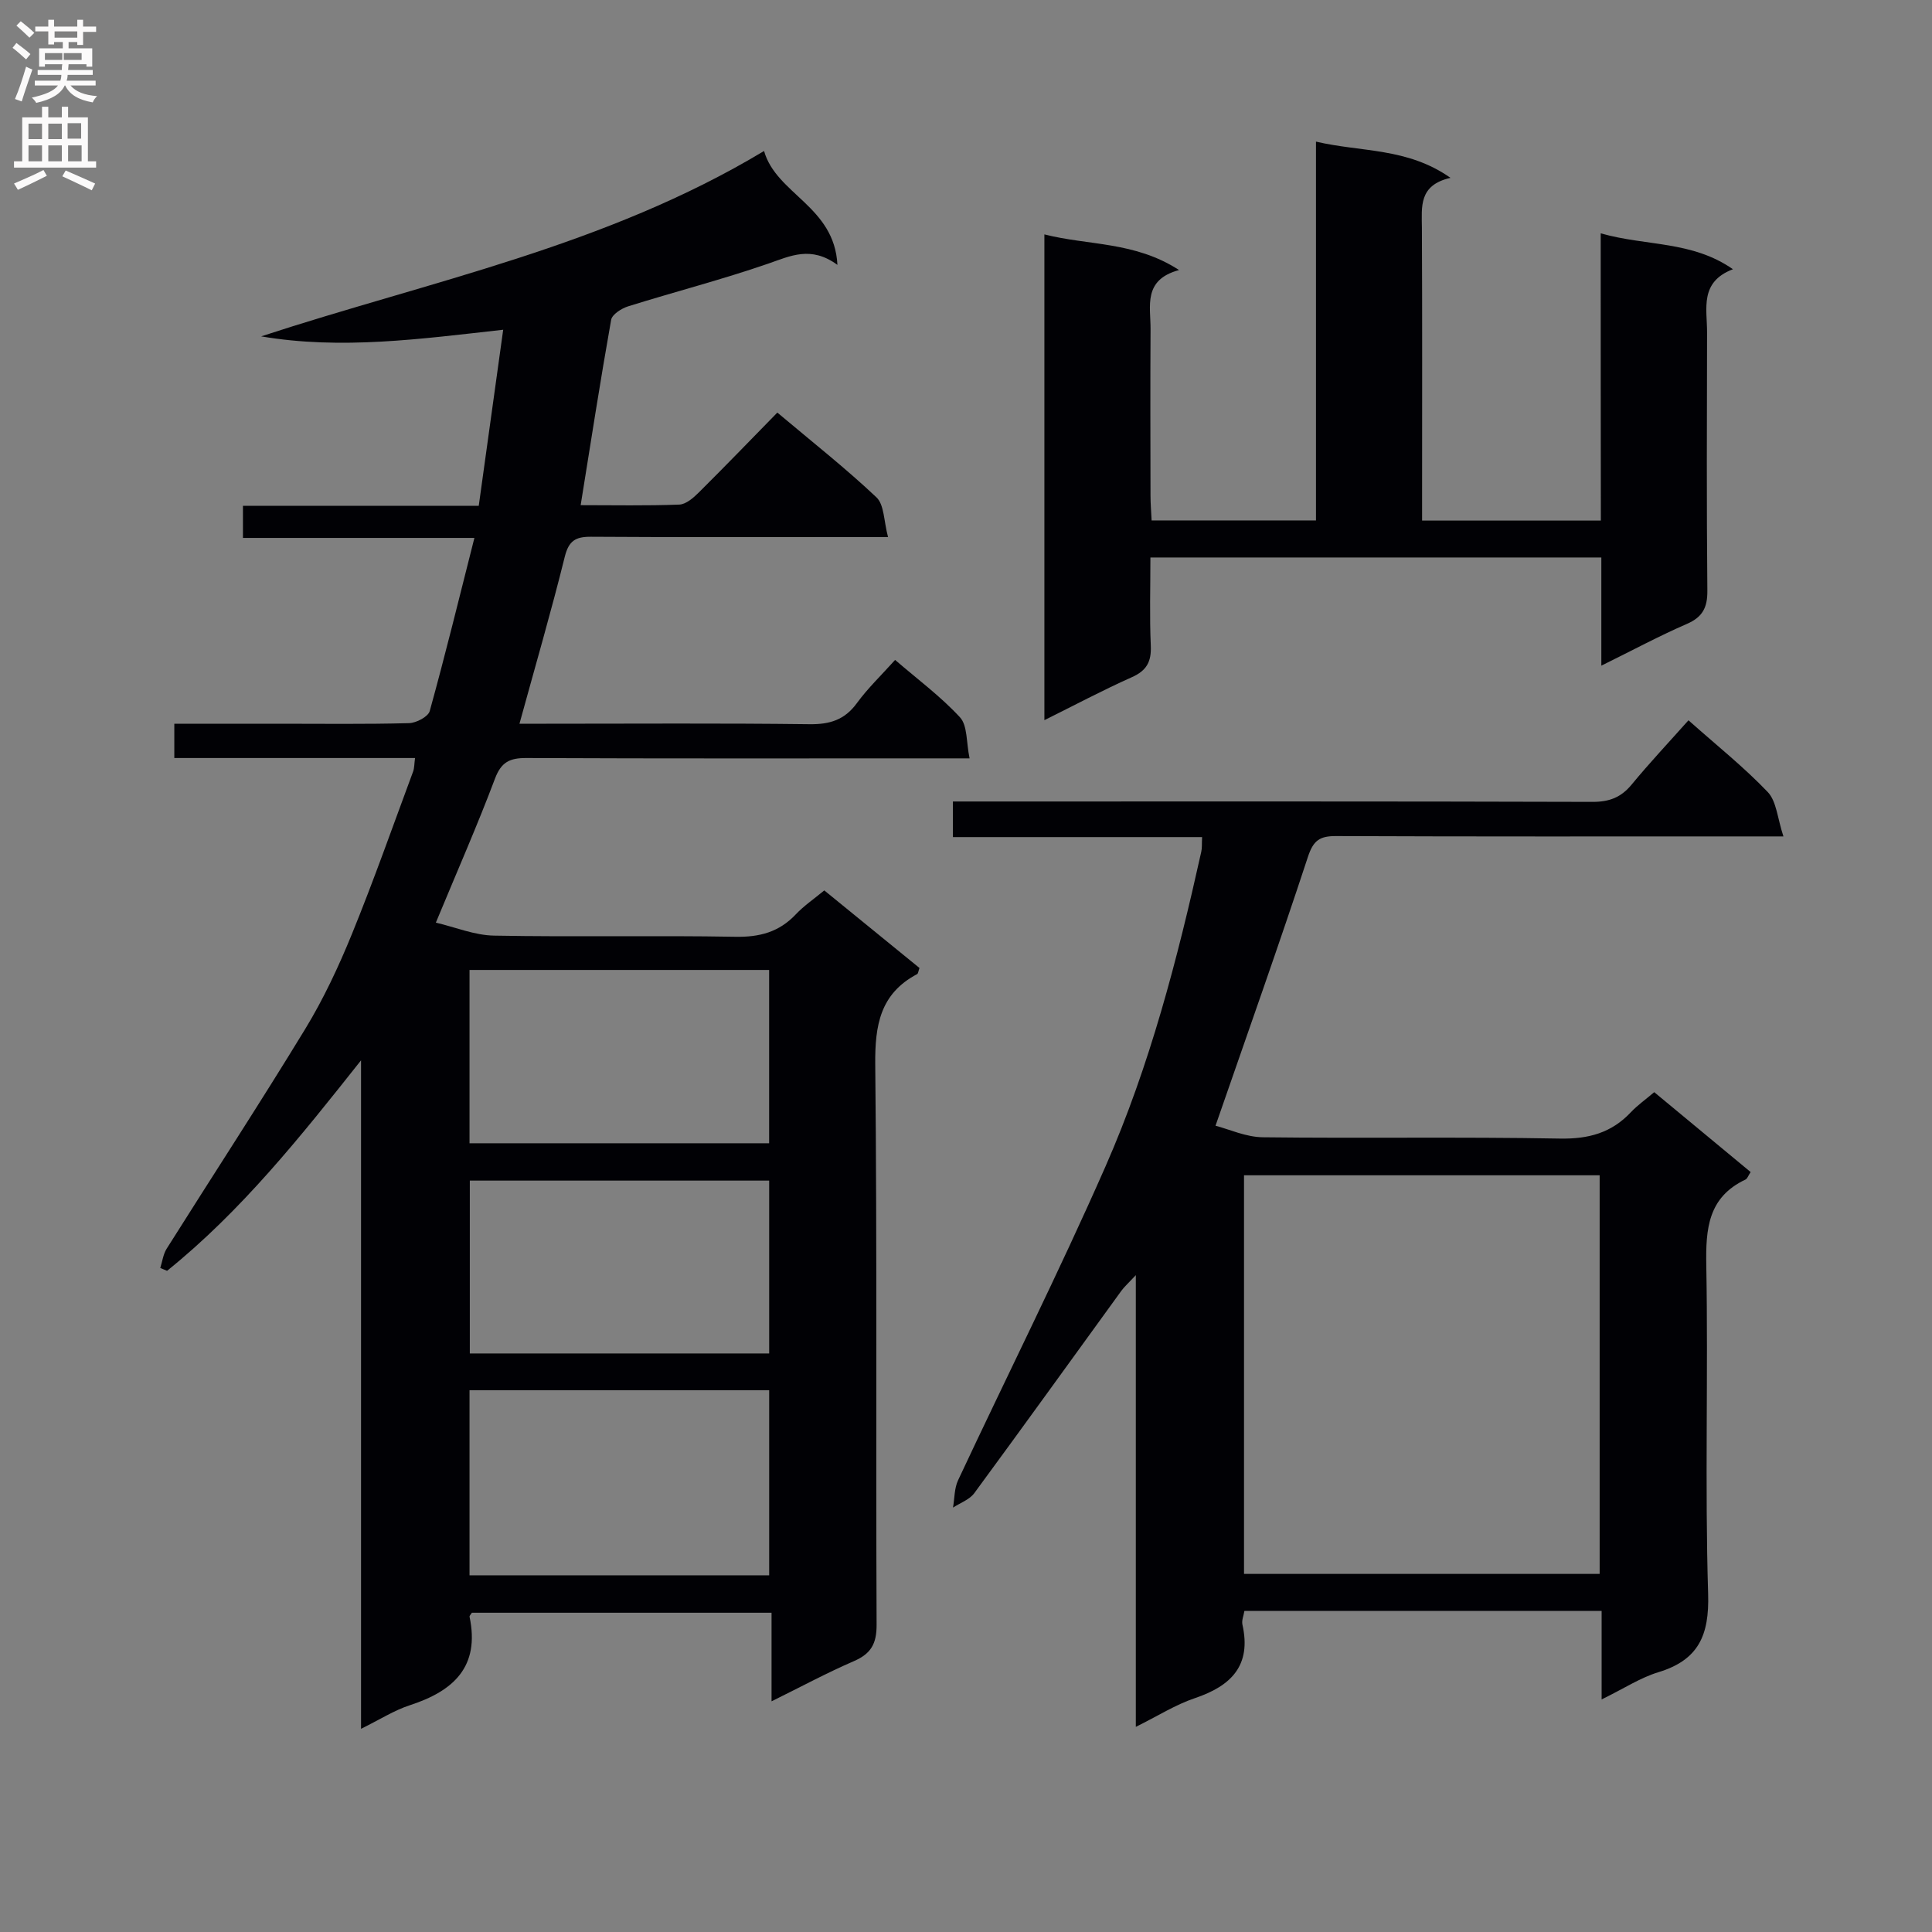 <svg enable-background="new 0 0 400 400" viewBox="0 0 400 400" xmlns="http://www.w3.org/2000/svg"><rect x="0" y="0" width="400" height="400" fill="#808080" stroke="none"/><g fill="#010105"><path d="m33.18 262.52c.43-1.33.6-2.83 1.32-3.98 9.56-15.19 19.38-30.21 28.71-45.53 3.78-6.21 6.91-12.91 9.66-19.65 4.52-11.09 8.49-22.39 12.66-33.62.27-.73.23-1.58.4-2.8-16.69 0-33.13 0-49.84 0 0-2.45 0-4.51 0-7.1h21.61c9 0 18 .12 26.99-.12 1.5-.04 3.95-1.33 4.28-2.5 3.22-11.64 6.09-23.37 9.25-35.85-16.53 0-32.08 0-47.92 0 0-2.46 0-4.34 0-6.65h48.82c1.69-12.18 3.34-24.06 5.06-36.45-17.16 1.91-33.52 4.19-50.11 1.37 34.96-11.46 71.31-18.64 104.12-38.38 2.53 8.94 14.58 11.43 15.19 23.58-5.48-4-9.7-1.86-14.32-.26-9.55 3.3-19.37 5.83-29.03 8.85-1.37.43-3.3 1.67-3.5 2.79-2.23 12.54-4.18 25.13-6.31 38.37 6.89 0 13.66.14 20.41-.12 1.39-.05 2.94-1.4 4.05-2.51 5.42-5.38 10.72-10.88 16.26-16.54 7.22 6.08 14.14 11.52 20.52 17.55 1.63 1.54 1.51 4.92 2.4 8.22-2.94 0-4.73 0-6.52 0-18.33 0-36.66.06-54.99-.06-3.17-.02-4.59.81-5.42 4.14-2.82 11.38-6.11 22.65-9.38 34.57h5.57c18.16 0 36.33-.13 54.49.1 4.21.05 7.28-.9 9.81-4.38 2.24-3.07 5.03-5.73 7.9-8.93 4.65 4.01 9.46 7.57 13.44 11.89 1.57 1.71 1.28 5.13 1.98 8.49-2.67 0-4.46 0-6.24 0-28.5 0-56.99.06-85.49-.07-3.45-.02-5.23.81-6.53 4.27-3.62 9.61-7.76 19.01-12.24 29.81 4.01.94 8.01 2.62 12.04 2.69 16.66.31 33.33-.06 49.99.24 5.02.09 9.03-.98 12.48-4.63 1.68-1.78 3.76-3.19 5.91-4.97 6.75 5.5 13.28 10.82 19.71 16.06-.25.68-.27 1.15-.49 1.27-7.65 4.05-8.75 10.57-8.67 18.7.4 38.66.11 77.32.28 115.99.02 3.93-1.14 6-4.68 7.54-5.59 2.42-10.97 5.32-17.07 8.33 0-6.38 0-12.12 0-18.34-21 0-41.53 0-62.05 0-.18.31-.52.62-.47.84 2.17 10.35-3.33 15.37-12.34 18.3-3.25 1.05-6.22 2.97-10.13 4.89 0-46.71 0-92.55 0-138.4-12.47 15.74-24.71 31.13-40.16 43.58-.46-.2-.93-.4-1.41-.59zm64.03 63.63h62.04c0-13.02 0-25.59 0-38.32-20.86 0-41.38 0-62.04 0zm0-89.45h62.03c0-12.02 0-23.88 0-35.88-20.87 0-41.38 0-62.03 0zm.06 7.73v35.79h61.98c0-12.11 0-23.84 0-35.79-20.76 0-41.17 0-61.98 0z"/><path d="m349.58 149.13c5.86 5.21 11.49 9.7 16.41 14.85 1.83 1.92 2 5.42 3.25 9.19-3.29 0-5.22 0-7.16 0-28.5 0-56.99.05-85.49-.07-3.38-.01-4.68.91-5.8 4.31-6 18.26-12.45 36.38-19.13 55.66 2.77.71 6.28 2.35 9.8 2.39 20.49.25 41-.11 61.49.27 5.93.11 10.67-1.17 14.7-5.45 1.35-1.44 3-2.59 4.84-4.16 6.74 5.58 13.32 11.04 19.96 16.54-.52.79-.69 1.38-1.06 1.55-7.76 3.66-8.26 10.19-8.12 17.81.41 22.66-.31 45.34.38 67.98.26 8.6-2 13.69-10.32 16.22-3.72 1.13-7.11 3.37-11.73 5.63 0-3.78 0-6.67 0-9.56 0-2.8 0-5.6 0-8.76-24.89 0-49.28 0-73.96 0-.15.95-.6 1.96-.41 2.82 1.9 8.46-2.3 12.69-9.83 15.23-4.02 1.35-7.7 3.7-12.24 5.95 0-31.14 0-61.65 0-93.52-1.63 1.74-2.4 2.42-2.99 3.23-10.15 13.98-20.23 28-30.46 41.91-.99 1.34-2.91 2.01-4.4 2.98.33-1.9.26-3.98 1.05-5.66 10.15-21.68 20.9-43.09 30.53-64.99 9.17-20.85 14.88-42.91 19.82-65.13.18-.79.1-1.63.17-3.04-17.23 0-34.27 0-51.59 0 0-2.65 0-4.72 0-7.37h5.93c42.16 0 84.32-.05 126.48.08 3.49.01 5.92-.92 8.12-3.59 3.7-4.49 7.7-8.74 11.76-13.3zm-18.39 176.73c0-27.87 0-55.23 0-82.53-24.8 0-49.19 0-73.63 0v82.53z"/><path d="m331.41 48.31c9.5 2.7 18.83 1.49 27.38 7.43-6.96 2.65-5.35 8.17-5.36 13.08-.04 17.83-.11 35.66.06 53.48.03 3.47-.97 5.45-4.23 6.87-5.71 2.48-11.21 5.44-17.72 8.65 0-8.07 0-15.14 0-22.4-31.27 0-61.88 0-93.36 0 0 6.12-.19 12.21.08 18.28.14 3.29-.85 5.14-3.93 6.51-6.01 2.68-11.83 5.78-18.1 8.89 0-33.71 0-66.79 0-100.57 9.16 2.33 18.7 1.43 27.88 7.38-7.53 2.03-5.87 7.5-5.9 12.24-.07 11.5-.03 22.99-.01 34.49 0 1.63.14 3.25.23 5.11h34.03c0-25.9 0-51.67 0-78.43 9.41 2.21 18.88 1.2 27.85 7.5-6.62 1.51-5.95 5.98-5.92 10.37.09 18.33.04 36.65.04 54.98v5.61h37.01c-.03-19.44-.03-38.84-.03-59.47z"/></g><path d="m2.6 9.9.8-1c.9.7 1.9 1.4 2.9 2.3l-.9 1.1c-1.1-1-2-1.8-2.8-2.4zm.5 10.6c.9-2.1 1.6-4.3 2.3-6.7.4.2.8.4 1.3.6-.7 2.1-1.5 4.3-2.2 6.6zm.3-15.2.9-.9c1 .8 2 1.6 2.8 2.4l-1 1c-.9-.9-1.8-1.7-2.7-2.5zm12.6-1.2h1.2v1.4h2.7v1.1h-2.7v2.7h-1.2v-.6h-1.8v1.3h4.9v3.8h-1.2v-.5h-3.7c0 .4-.1.9-.1 1.2h5.1v1h-5.2c0 .5-.1.9-.2 1.2h6v1h-5.2c1.1 1.3 2.9 2 5.5 2.2-.4.4-.7.8-.9 1.3-2.9-.5-4.8-1.6-5.7-3.5h-.1c-.8 1.7-2.7 2.9-5.9 3.6-.2-.4-.6-.8-.9-1.1 2.8-.6 4.6-1.4 5.4-2.5h-4.8v-1h5.3c.1-.3.2-.7.2-1.2h-4.9v-1h5c0-.4 0-.8.1-1.2h-3.6v.5h-1.2v-3.8h4.9v-1.3h-1.8v.5h-1.2v-2.7h-2.7v-1h2.7v-1.4h1.2v1.4h4.8zm-6.7 8.3h3.6c0-.4 0-.9 0-1.4h-3.6zm1.9-4.6h4.8v-1.3h-4.7v1.3zm6.7 3.2h-4.7v1.4h3.7v-1.4z" fill="#fbfafa"/><path d="m8.7 22.1h1.3v2.2h2.8v-2.2h1.3v2.2h4.1v9.1h1.7v1.3h-17v-1.3h1.7v-9.1h4.1zm.3 13.1.7 1.2c-1.8.9-3.8 1.9-6 2.9-.2-.4-.5-.8-.8-1.3 2.3-1 4.4-1.9 6.1-2.8zm-3.1-6.4h2.8v-3.2h-2.8zm0 4.6h2.8v-3.3h-2.8zm4.1-4.6h2.8v-3.2h-2.8zm0 4.6h2.8v-3.3h-2.8zm3.6 1.9c2.1.9 4.1 1.8 6.1 2.7l-.7 1.4c-2.2-1.1-4.2-2-6.1-2.9zm3.2-9.8h-2.8v3.2h2.8v-3.1zm-2.7 7.9h2.8v-3.3h-2.8z" fill="#fbfafa"/></svg>